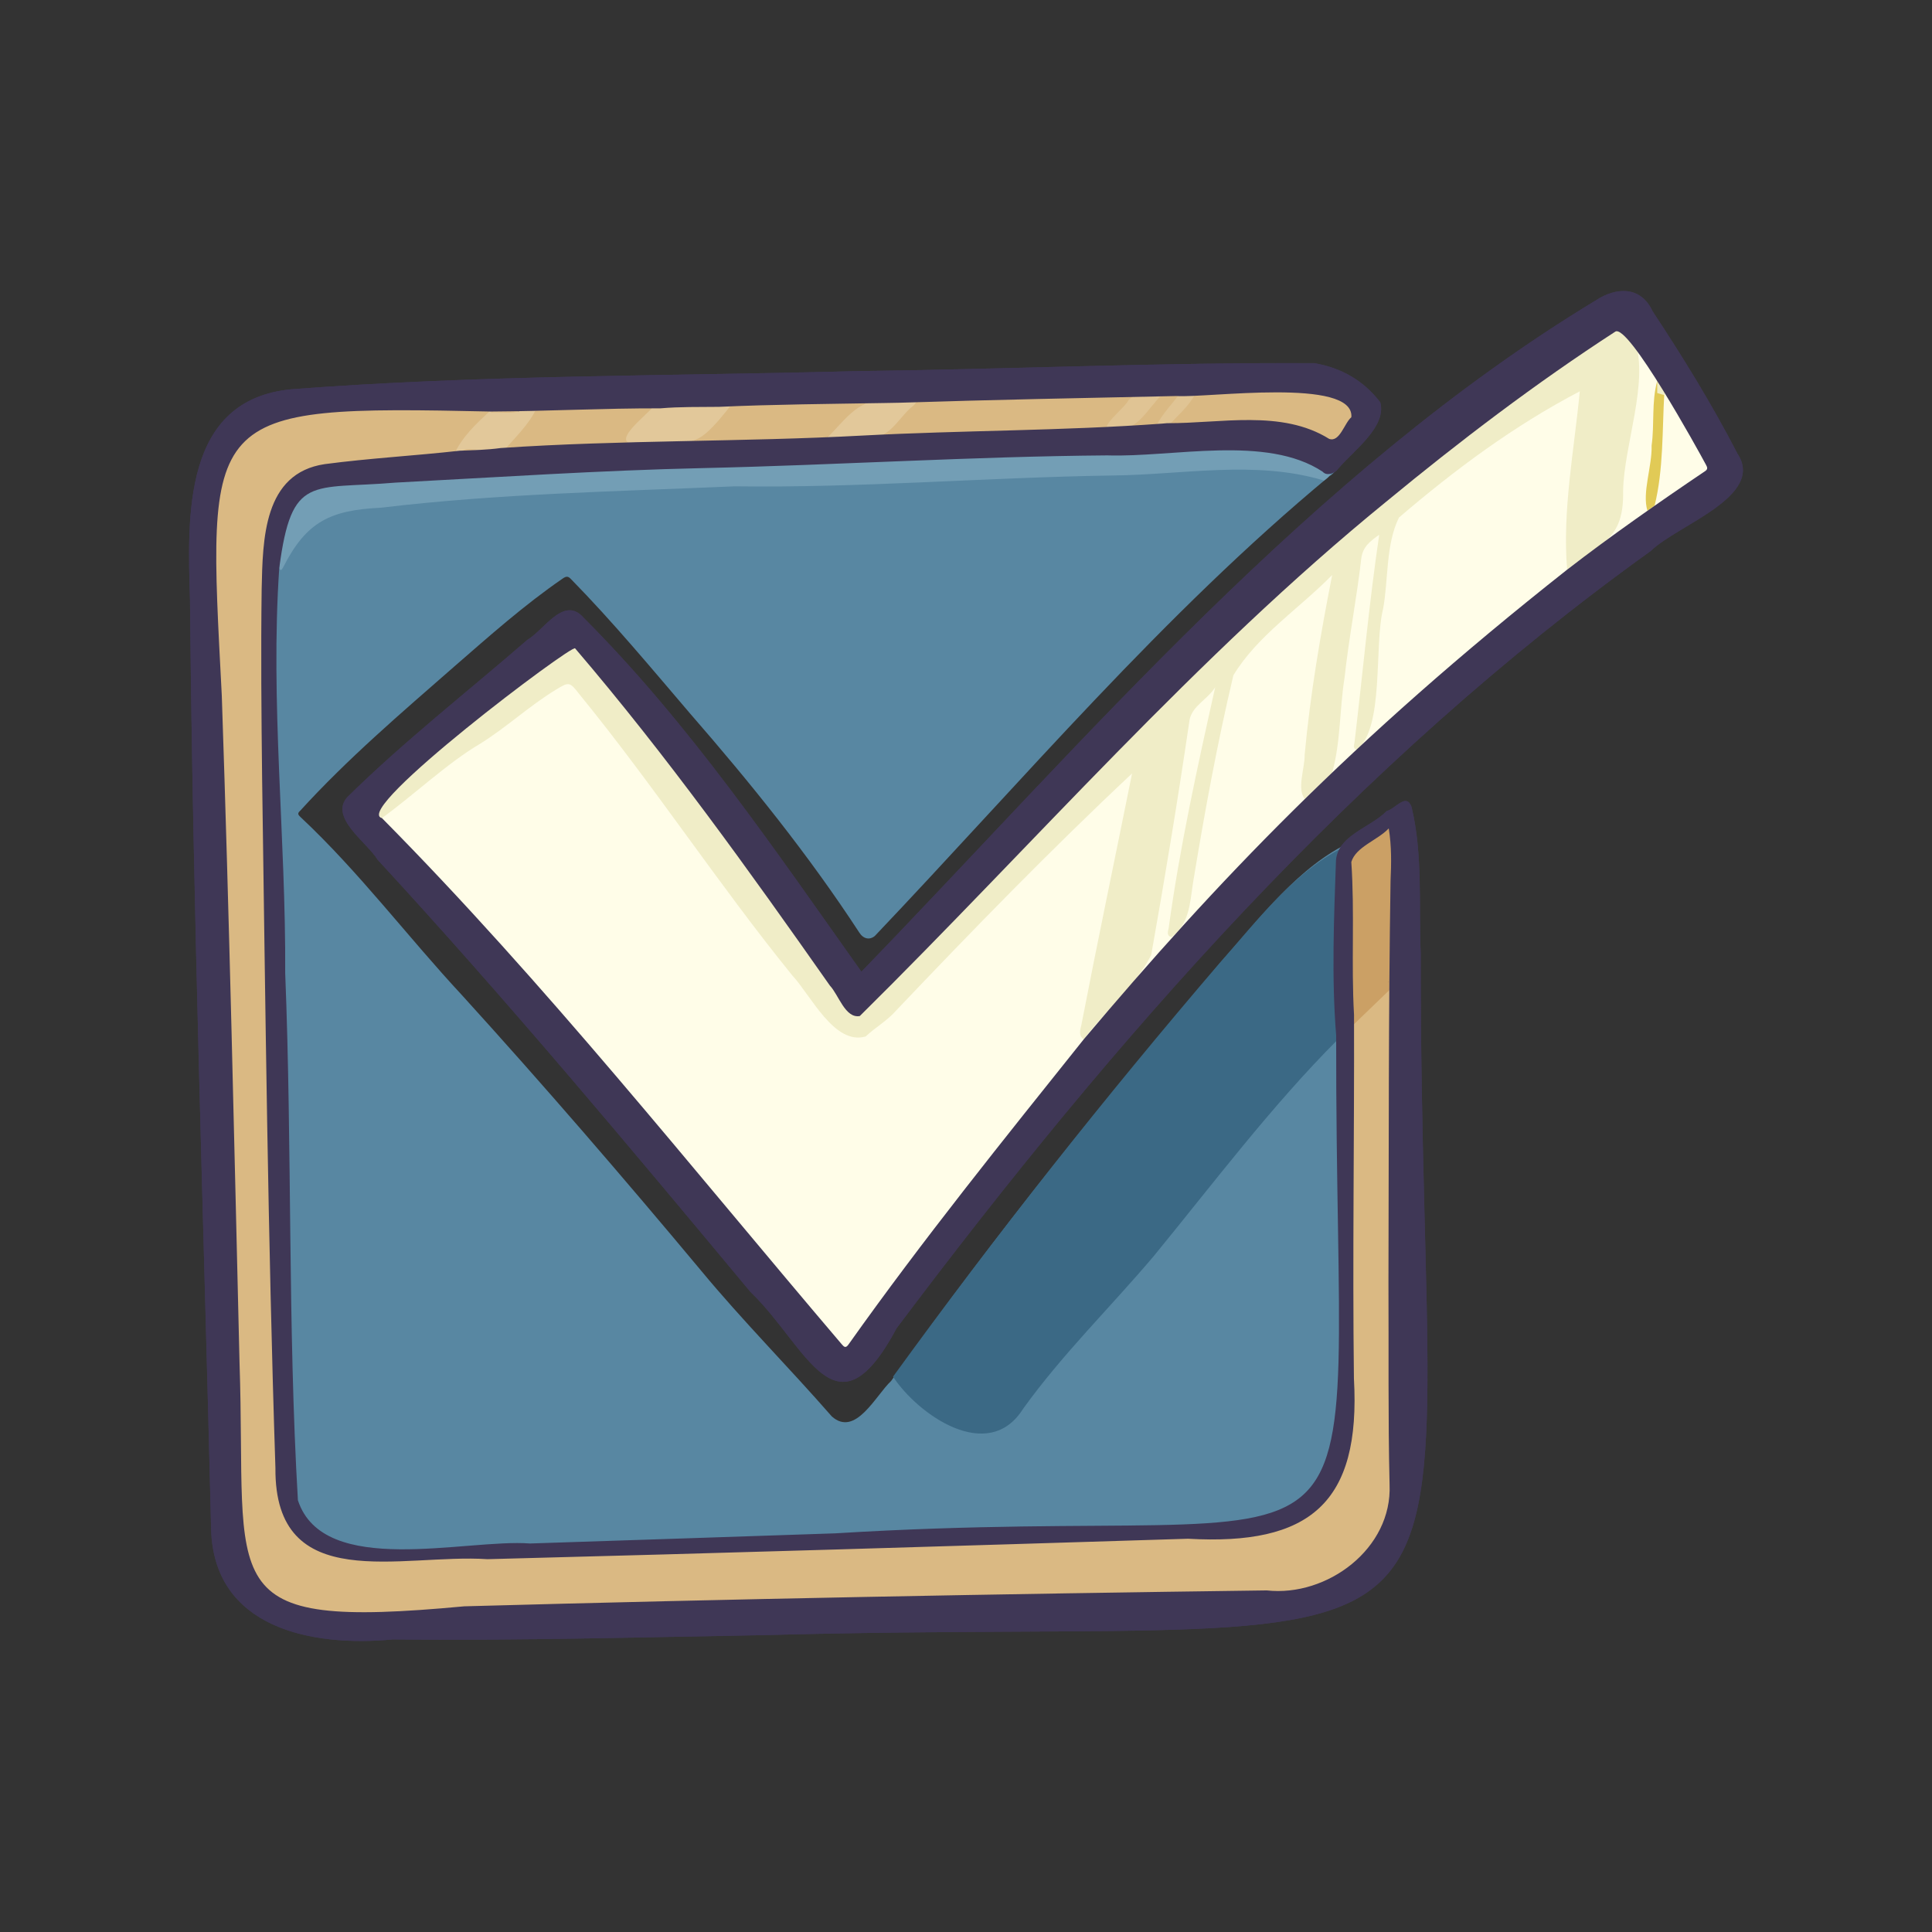 <!DOCTYPE svg PUBLIC "-//W3C//DTD SVG 1.1//EN" "http://www.w3.org/Graphics/SVG/1.1/DTD/svg11.dtd">
<!-- Uploaded to: SVG Repo, www.svgrepo.com, Transformed by: SVG Repo Mixer Tools -->
<svg width="64px" height="64px" viewBox="0 0 500 500" enable-background="new 0 0 500 500" id="Layer_1" version="1.1" xml:space="preserve" xmlns="http://www.w3.org/2000/svg" xmlns:xlink="http://www.w3.org/1999/xlink" fill="#000000">
<rect x="0" y="0" width="500" height="500" fill="#333333" stroke="none"/>
<g id="SVGRepo_bgCarrier" stroke-width="0"/>
<g id="SVGRepo_tracerCarrier" stroke-linecap="round" stroke-linejoin="round"/>
<g id="SVGRepo_iconCarrier"> <g> <path d="M367.679,246.833c-0.531-12.609,0.588-25.654-2.368-37.986c-1.382-3.791-4.184,0.511-6.413,1.041 c0,0,0,0,0,0c-4.161,4.267-12.565,6.238-13.146,12.717c-0.524,14.991-1.168,30.556,0.048,45.341 c-0.256,155.461,19.482,119.776-129.649,128.882c-26.317,0.919-52.651,1.739-78.963,2.626 c-16.608-1.275-53.481,9.018-60.088-11.189c-2.655-45.337-1.478-91.005-3.291-136.479c0.204-34.898-3.914-70.04-1.535-104.8 c3.226-24.4,8.242-20.229,30.082-22.084c26.483-1.403,52.952-3.164,79.47-3.758c34.934-0.781,69.826-3.017,104.755-3.289 c17.011,0.55,41.179-5.384,55.709,4.213c0.979,1.101,2.618,0.592,3.615-0.271c3.858-4.829,13.071-11.129,11.308-17.687 c-4.346-5.641-10.068-8.916-17.037-10.118c-39.561-0.225-79.248,1.59-118.855,2.063c-48.609,1.286-97.324,0.978-145.829,4.682 c-28.279,2.629-26.965,32.887-26.321,54.499c0.752,80.147,3.524,160.258,5.465,240.383c0.598,25.755,26.017,30.674,47.021,28.662 c31.923,0.35,63.834-0.558,95.749-1.108C399.499,417.707,367.504,447.783,367.679,246.833z" fill="#3F3756"/> <path d="M449.635,117.379c-6.574-12.733-14.071-24.909-21.967-36.85c-2.997-6.499-9.362-6.329-14.768-2.732 c-73.571,44.542-132.338,114.15-189.97,173.683c-22.42-31.589-44.424-64.116-71.873-91.594c-5.13-5.857-10.137,3.101-14.566,5.699 c-15.546,13.494-31.881,26.214-46.55,40.66c-4.867,5.32,5.123,11.79,7.768,16.236c33.41,36.191,64.959,73.977,96.458,111.811 c14.845,14.243,22.046,39.069,37.899,9.414c56.253-74.899,118.664-146.302,195.214-201.163 C434.005,135.91,456.987,128.424,449.635,117.379z" fill="#3F3756"/> <path d="M363.669,212.248c4.902,275.049,38.635,192.045-291.396,207.75l-14.313-17.667l-5.667-281.37l17.917-16.296 l264.333-6.047l12.269,1.819l7.188,7.187l-9.232,10.874l-11.476-4.574l-249.667,8.908l-10.333,6.292l-3.375,12.75l3.625,242.125 l4.583,13.417l14.167,4.667l23.25,0.167l203.75-6.5l16.333-2.75l11.186-14.417c2.602-3.175,1.2-151.257,1.509-158.583 C348.323,219.998,362.544,208.873,363.669,212.248z" fill="#DAB983"/> <path d="M91.961,209.498l126.667,145c24.314-28.484,72.224-97.423,132.683-154.546 c38.984-33.787,96.234-77.204,96.234-77.204l-25.75-42.583c0,0-82.106,59.904-112.454,88.455s-86.041,87.423-86.041,87.423 c-4.66-6.425-62.336-84.392-75.88-93.169L91.961,209.498z" fill="#FFFDE8"/> <path d="M347.874,271.406c-0.053-0.845,0.189-2.272-0.608-2.791c0.279-14.802-0.347-29.611,0.385-44.41 c0.117-2.374,0.471-4.598,2.169-6.403c-13.549,6.172-23.709,19.774-33.579,30.884c-29.918,35.143-58.954,71.213-85.627,108.712 c-3.986,3.731-9.226,14.64-15.351,9.163c-11.095-12.707-23.026-24.68-33.794-37.69c-20.132-24.133-40.661-47.927-61.801-71.202 c-14.178-15.228-26.694-31.991-41.918-46.234c-0.593-0.546-0.824-0.954-0.113-1.562c12.281-13.499,26.196-25.361,39.932-37.381 c9.09-7.903,18.087-15.91,28.037-22.754c0.931-0.64,1.421-0.679,2.191,0.16c10.869,11.092,20.764,23.025,30.841,34.81 c15.662,17.983,30.663,36.599,43.705,56.575c1.07,1.73,2.726,2.075,4.077,0.929c38.415-40.411,74.538-83.245,117.633-118.97 c0.75-0.429,1.288-1.08,1.82-1.736c-13.68-9.983-32.115-5.538-48.058-5.782c-36.034,0.832-72.04,2.288-108.06,3.578 c-25.43,0.58-50.822,1.798-76.216,3.241c-10.512,0.569-21.041,0.853-31.507,2.169c-11.738,0.663-12.042,13.019-12.458,21.996 c-0.549,80.034,3.955,160.473,4.43,240.628c2.455,20.959,29.736,15.735,44.781,15.823c29.938-1.359,59.902-2.189,89.852-3.263 C365.974,388.894,347.736,430.82,347.874,271.406z" fill="#5887A2"/> <path d="M348.737,218.802c-1.676,1.782-2.025,3.978-2.141,6.322c-0.724,14.631-0.103,29.272-0.381,43.906 c-17.303,17.364-32.116,37.111-47.639,56.065c-11.202,13.241-23.649,25.37-33.804,39.511c-9.03,14.348-27.224,1.473-33.655-8.326 c26.676-36.76,54.868-72.434,84.47-106.985C325.332,238.317,335.362,224.897,348.737,218.802z" fill="#3B6985"/> <path d="M72.274,146.987c0.808-8.204,0.956-20.369,11.67-21.172c10.333-1.299,20.727-1.58,31.106-2.142 c25.07-1.425,50.139-2.627,75.245-3.2c35.561-1.274,71.109-2.712,106.684-3.532c15.752,0.238,33.929-4.148,47.446,5.707 c-0.526,0.648-1.057,1.291-1.797,1.714c-17.794-5.377-36.753-1.44-55.03-1.301c-32.504,0.508-64.964,3.244-97.457,2.8 c-30.53,1.33-61.175,1.894-91.543,5.535c-13.099,0.627-19.336,3.561-25.354,15.501C73.007,147.15,72.695,148.129,72.274,146.987z" fill="#739EB5"/> <path d="M359.715,297.207c-0.016-13.73-0.041-27.31-0.051-41.059c-3.426,3.302-6.552,6.314-9.678,9.327 c-0.821-14.39,0.215-28.814-0.765-43.2c1.276-4.32,7.43-6.147,10.589-9.509C360.863,240.844,359.811,269.161,359.715,297.207z" fill="#CBA065"/> <path d="M164.994,114.891c-8.16,0.249,2.854-7.75,4.534-10.155c6.682-0.446,13.297-0.637,19.995-0.291 C179.431,117.301,180.055,113.896,164.994,114.891z" fill="#E2C89A"/> <path d="M138.857,105.679c-2.097,4.403-5.732,7.7-8.826,11.36c-4.185,0.764-8.431,0.28-12.606,0.826 c2.032-4.777,5.939-8.313,9.666-11.765C131.023,105.697,134.931,105.961,138.857,105.679z" fill="#E2C89A"/> <path d="M220.605,113.557c-2.137,0-4.274,0-6.804,0c4.396-4.193,8.195-10.4,14.618-9.742 c0.719,0.063,1.545,0.285,2.175-0.373c1.3,0.236,8.622-1.075,5.826,1.503c-3.313,2.472-5.634,7.669-9.904,8.159 c-1.014,0.055-2.1-0.369-3.036,0.356C222.521,113.492,221.563,113.524,220.605,113.557z" fill="#E2C89A"/> <path d="M287.809,111.168c-4.632,0.379,3.658-5.888,4.216-7.589c2.309-2.478,5.068-0.82,8.539-1.292 C296.591,106.28,294.239,111.973,287.809,111.168z" fill="#E0C494"/> <path d="M306.085,101.797c1.024,0.046,2.047,0.093,3.255,0.147c-1.741,3.355-4.623,5.561-6.919,8.249 c-1.117,0.137-1.969,0.145-3.155-0.033c1.633-3.162,4.067-5.596,6.088-8.326C305.598,101.822,305.841,101.81,306.085,101.797z" fill="#E0C494"/> <path d="M134.507,106.419c-2.443,0.732-4.944,0.151-7.411,0.332c0-0.081,0-0.162-0.001-0.243 C129.565,106.478,132.036,106.448,134.507,106.419z" fill="#DAB984"/> <path d="M119.685,116.615c1.153-0.64,2.392-0.219,3.592-0.292C122.112,116.803,120.89,116.608,119.685,116.615z" fill="#DAB983"/> <path d="M430.721,101.723c-0.547,9.62-0.2,19.832-2.506,29.113c-0.618,0.45-1.237,0.899-1.856,1.349 c-1.447-4.678,1.241-11.508,1.076-16.881c0.78-5.508-0.059-11.334,1.453-16.686C429.61,99.588,430.283,100.586,430.721,101.723z" fill="#e1ca56"/> <path d="M419.961,80.165c0,0-41,29-74.429,54c-33.429,25-123.571,123.333-123.571,123.333l-74.542-94.625 l-54.125,44.5l5.541,4.337c8.002-5.724,16.812-14.151,25.349-19.182c6.834-4.231,12.728-9.793,19.602-13.987 c3.462-2.112,3.616-2.145,6.1,1.058c19.302,23.616,35.954,49.16,55.143,72.824c4.862,5.218,10.885,18.167,19.011,15.814 c2.523-2.381,5.6-4.085,7.897-6.732c19.818-20.856,40.134-41.737,61.04-61.336c-4.334,21.59-8.907,43.299-13.098,64.974 c-0.227,1.17-0.931,2.771,0.59,3.828c5.533-7.413,13.343-13.633,17.467-21.843c3.594-20.212,6.941-40.464,9.914-60.776 c0.671-3.68,4.639-5.288,6.644-8.492c-4.601,20.575-9.176,41.348-12.044,62.335c-0.132,0.816-0.679,1.898,0.695,2.324 c4.609-3.301,4.82-8.757,5.581-13.882c2.96-18.06,6.246-36.057,10.473-53.871c6.179-10.243,17.123-17.338,25.563-25.954 c-3.022,15.411-5.682,30.879-7.122,46.565c0.072,3.32-2.075,8.837,0.029,11.355c2.367-2.26,4.734-4.52,7.101-6.781 c2.205-7.85,1.898-16.479,3.202-24.595c1.119-10.301,3.137-20.48,4.319-30.769c0.366-3.184,2.428-4.573,4.65-6.207 c-2.633,17.749-4.256,35.834-6.392,53.733c-0.077,0.669-0.541,1.539,0.554,1.903c7.241-5.466,4.442-27.06,6.853-36.485 c1.388-7.699,0.653-16.614,4.098-23.594c14.475-12.406,29.859-23.824,46.793-32.659c-1.444,15.168-4.557,30.95-3.268,46.143 c8.88-7.05,14.742-7.654,14.485-20.451c0.207-11.652,6.688-28.107,3.072-38.579l0.001-0.001l5.753,8.358v4.975l1.839,0.532 l0.005-5.756L419.961,80.165z" fill="#f0edc7"/> <path d="M449.635,117.379c-6.574-12.733-14.071-24.909-21.967-36.85c-2.997-6.499-9.362-6.329-14.768-2.732 c-73.571,44.542-132.338,114.15-189.97,173.683c-22.42-31.589-44.424-64.116-71.873-91.594c-5.13-5.857-10.137,3.101-14.566,5.699 c-15.546,13.494-31.881,26.214-46.55,40.66c-4.867,5.32,5.123,11.79,7.768,16.236c33.41,36.191,64.959,73.977,96.458,111.811 c14.845,14.243,22.046,39.069,37.899,9.414c56.253-74.899,118.664-146.302,195.214-201.163 C434.005,135.91,456.987,128.424,449.635,117.379z M441.297,121.921c-11.764,7.929-24.483,16.819-35.718,25.501c0,0,0,0,0,0l0,0 c-56.174,44.362-90.877,81.021-125.108,121.551v0c-20.731,25.944-41.627,51.843-60.848,78.932c-0.786,1.167-1.234,0.62-1.817-0.052 c-39.1-45.908-76.499-93.216-118.97-136.142v0l0,0c-7.993-1.995,49.435-45.192,50.003-43.911 c23.695,27.704,44.996,57.46,65.949,87.29c2.256,2.387,3.95,8.531,7.724,7.862c45.025-44.485,86.908-92.939,136.274-133.145 c18.99-15.653,38.552-30.555,59.22-43.959c3.272-2.405,21.589,30.853,23.497,34.438 C441.825,120.883,442.083,121.391,441.297,121.921z" fill="#3F3756"/> <path d="M359.272,254.221c0-0.052,0-0.094,0-0.148c-0.022,0.022-0.043,0.042-0.066,0.063 C359.231,254.158,359.251,254.191,359.272,254.221z" fill="#3F3756"/> <path d="M367.679,246.833c-0.531-12.609,0.588-25.654-2.368-37.986c-1.382-3.791-4.184,0.511-6.413,1.041 c0,0,0,0,0,0c-4.161,4.267-12.565,6.238-13.146,12.717c-0.524,14.991-1.168,30.556,0.048,45.341 c-0.256,155.461,19.482,119.776-129.649,128.882c-26.317,0.919-52.651,1.739-78.963,2.626 c-16.608-1.275-53.481,9.018-60.088-11.189c-2.655-45.337-1.478-91.005-3.291-136.479c0.204-34.898-3.914-70.04-1.535-104.8 c3.226-24.4,8.242-20.229,30.082-22.084c26.483-1.403,52.952-3.164,79.47-3.758c34.934-0.781,69.826-3.017,104.755-3.289 c17.011,0.55,41.179-5.384,55.709,4.213c0.979,1.101,2.618,0.592,3.615-0.271c3.858-4.829,13.071-11.129,11.308-17.687 c-4.346-5.641-10.068-8.916-17.037-10.118c-39.561-0.225-79.248,1.59-118.855,2.063c-48.609,1.286-97.324,0.978-145.829,4.682 c-28.279,2.629-26.965,32.887-26.321,54.499c0.752,80.147,3.524,160.258,5.465,240.383c0.598,25.755,26.017,30.674,47.021,28.662 c31.923,0.35,63.834-0.558,95.749-1.108C399.499,417.707,367.504,447.783,367.679,246.833z M359.875,227.948 c-0.557,34.621-0.438,69.173-0.544,103.786c0.088,17.487-0.122,34.985,0.288,52.466c0.738,16.579-16.156,29.134-31.786,27.398 c-69.232,0.909-138.465,2.212-207.678,4.117c-66.064,6.163-56.19-4.696-58.166-63.015c-1.383-57.558-2.632-115.124-4.59-172.667 c-3.819-73.784-5.462-75.15,69.694-73.526v0c14.612-0.085,29.209-0.869,43.824-0.828v0c5.032-0.434,10.079-0.33,15.12-0.386 c0,0,0,0,0,0c14.354-0.655,28.796-0.745,43.179-0.997v0c0,0,0,0,0,0c1.156-0.021,2.312-0.042,3.469-0.064c0,0,0,0,0,0 c23.902-0.771,47.882-1.235,71.816-1.743v0c7.841,0.555,46.051-4.903,45.229,5.487c-1.805,1.51-3.008,6.568-5.741,5.609 c-12.299-7.68-28.177-3.973-41.954-4.066l0,0l0,0c-0.445,0.038-0.889,0.076-1.334,0.114l0,0c0,0,0,0,0,0 c-25.716,1.888-51.666,1.719-77.468,3.089l0,0c0,0,0,0,0,0c-31.181,1.679-62.469,1.109-93.666,3.229 c-3.527,0.485-7.066,0.549-10.603,0.695c0,0,0,0,0,0c0,0,0,0,0,0c-11.634,1.303-23.332,1.935-34.915,3.469 c-15.896,2.345-16.039,19.493-16.332,32.299c-0.219,16.254-0.068,32.509,0.114,48.763c0.865,59.575,1.489,119.165,3.447,178.716 c-0.273,33.219,32.702,22.12,54.885,23.622c60.437-1.557,120.867-3.405,181.295-5.291c31.484,1.791,44.756-9.153,42.936-41.464 c-0.385-31.382,0.123-62.78,0.025-94.156c0,0,0,0,0,0c-0.751-13.163,0.196-26.357-0.7-39.516c1.167-3.952,6.797-5.623,9.686-8.698 C360.156,218.962,360.08,223.464,359.875,227.948z" fill="#3F3756"/> <path d="M134.507,106.419c-0.235,0.07-0.471,0.119-0.707,0.167C134.039,106.572,134.277,106.537,134.507,106.419z" fill="#3F3756"/> </g> </g>
</svg>